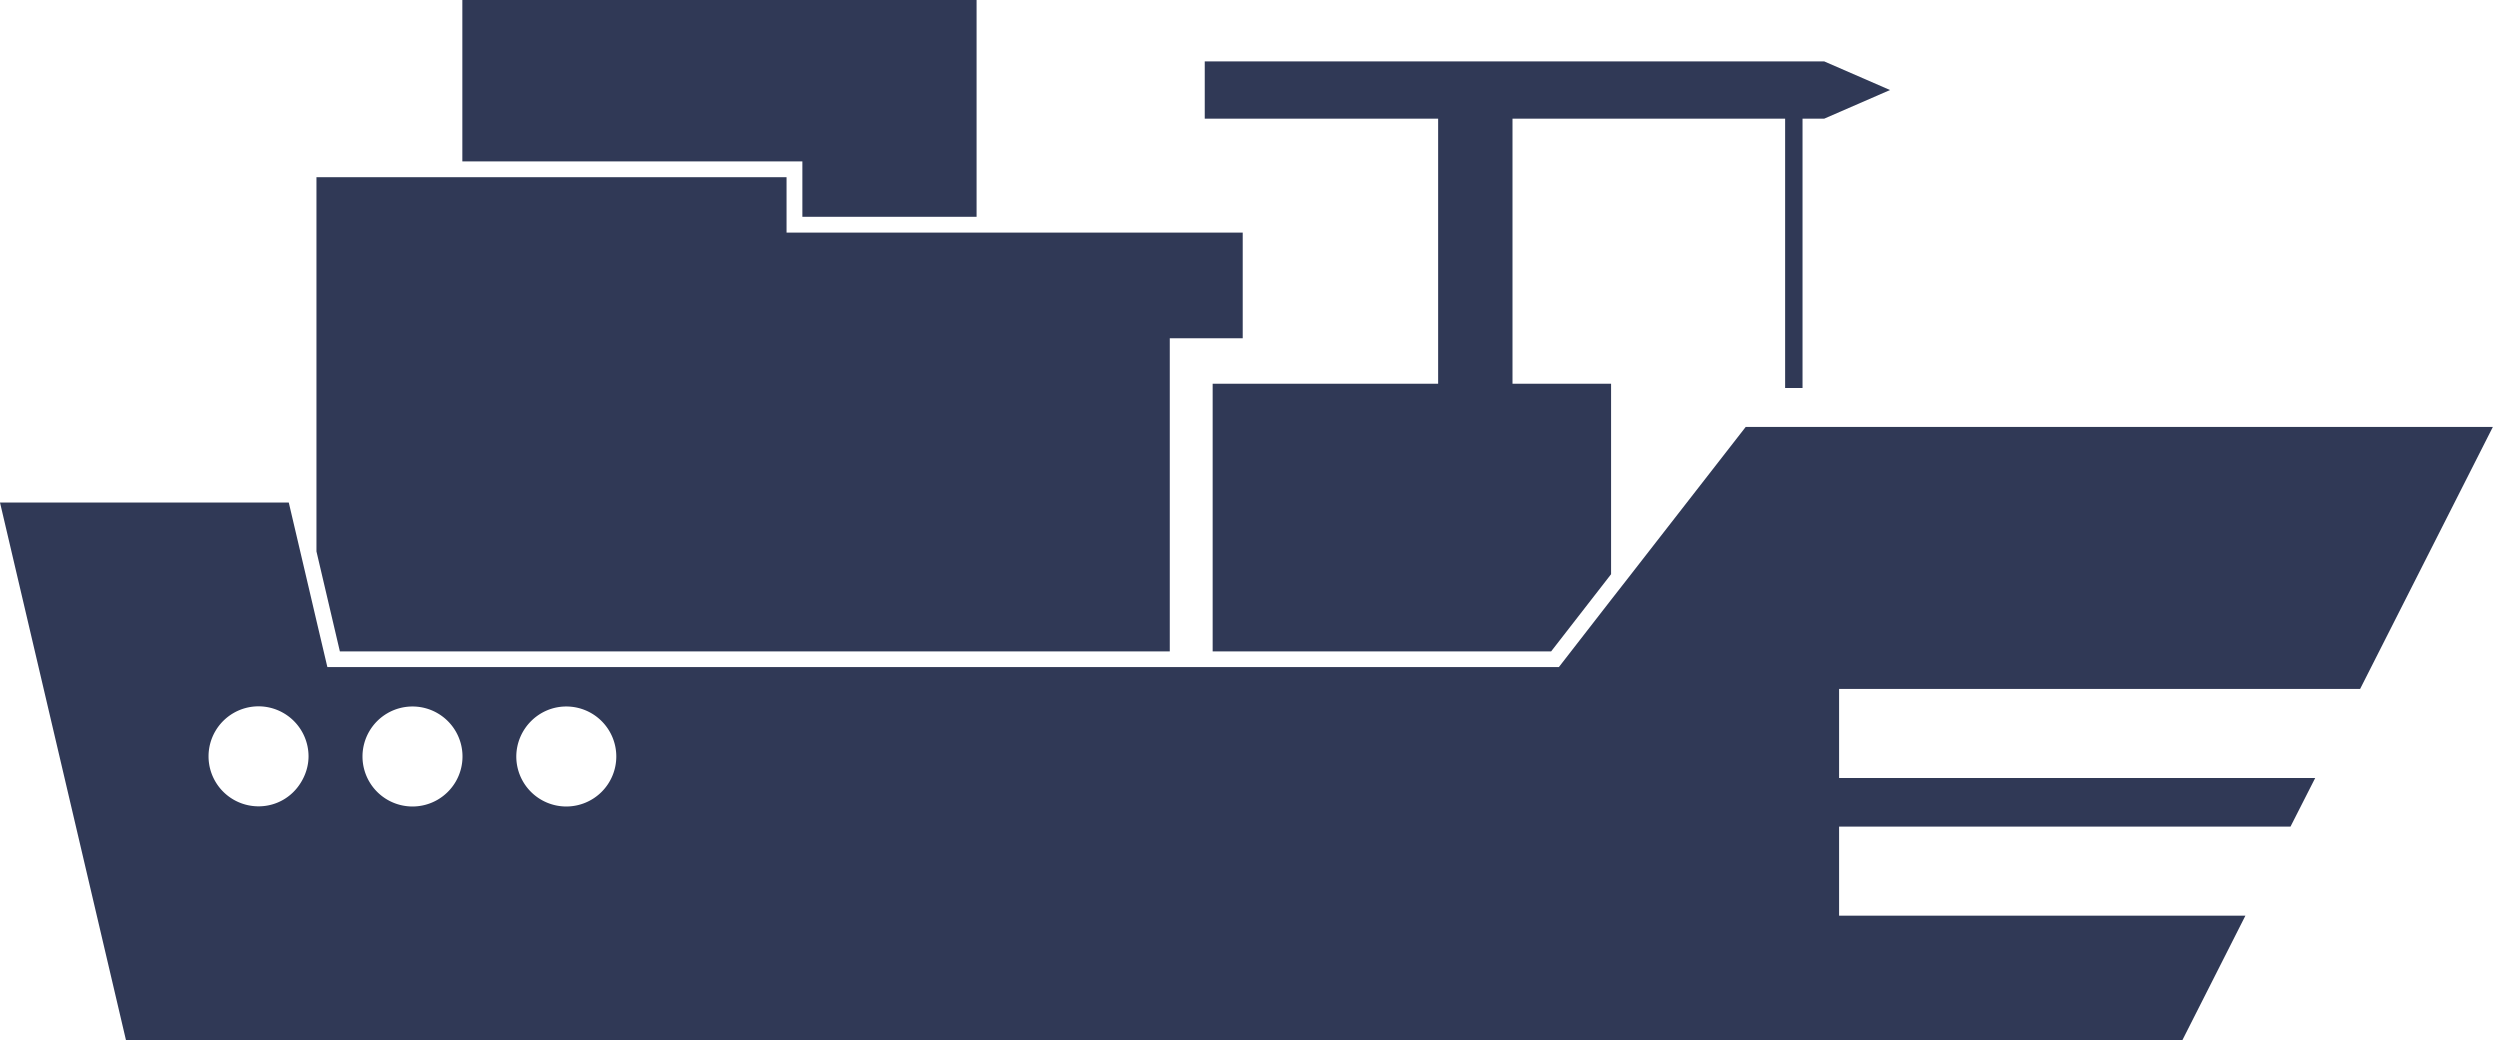 <svg width="158" height="66" fill="none" xmlns="http://www.w3.org/2000/svg"><path d="M50.71 13.7h11.01V0h-32.5v10.2h21.49v3.5z" fill="#303956"/><path d="M73.93 41.17V21.38h4.61V14.7H49.71v-3.5H20v23.65l1.48 6.32h52.45z" fill="#303956"/><path d="M149.16 43.54l8.39-16.56h-47.22l-7.51 9.65-1 1.28-3.3 4.25H20.69L20 39.23l-.5-2.14-1.25-5.33H0l7.96 33.97h129.97l3.98-7.86h-25.68v-5.63h28.53l1.56-3.07h-30.09v-5.63h32.93zM35.79 44.65a3.16 3.16 0 11-3.16 3.16c.01-1.74 1.42-3.16 3.16-3.16zm-9.72 0a3.16 3.16 0 110 6.32 3.16 3.16 0 010-6.32zm-9.73 6.31a3.16 3.16 0 010-6.32 3.166 3.166 0 013.16 3.15c0 .62-.19 1.2-.5 1.69-.56.9-1.54 1.48-2.66 1.48z" fill="#303956"/><path d="M90.89 24.25H76.64v16.92h21.39l3.79-4.88V24.25h-6.23V7.5h17.23v17.02h1.1V7.5h1.37l4.16-1.81-4.16-1.81H76.14V7.5h14.75v16.75z" fill="#303956"/></svg>